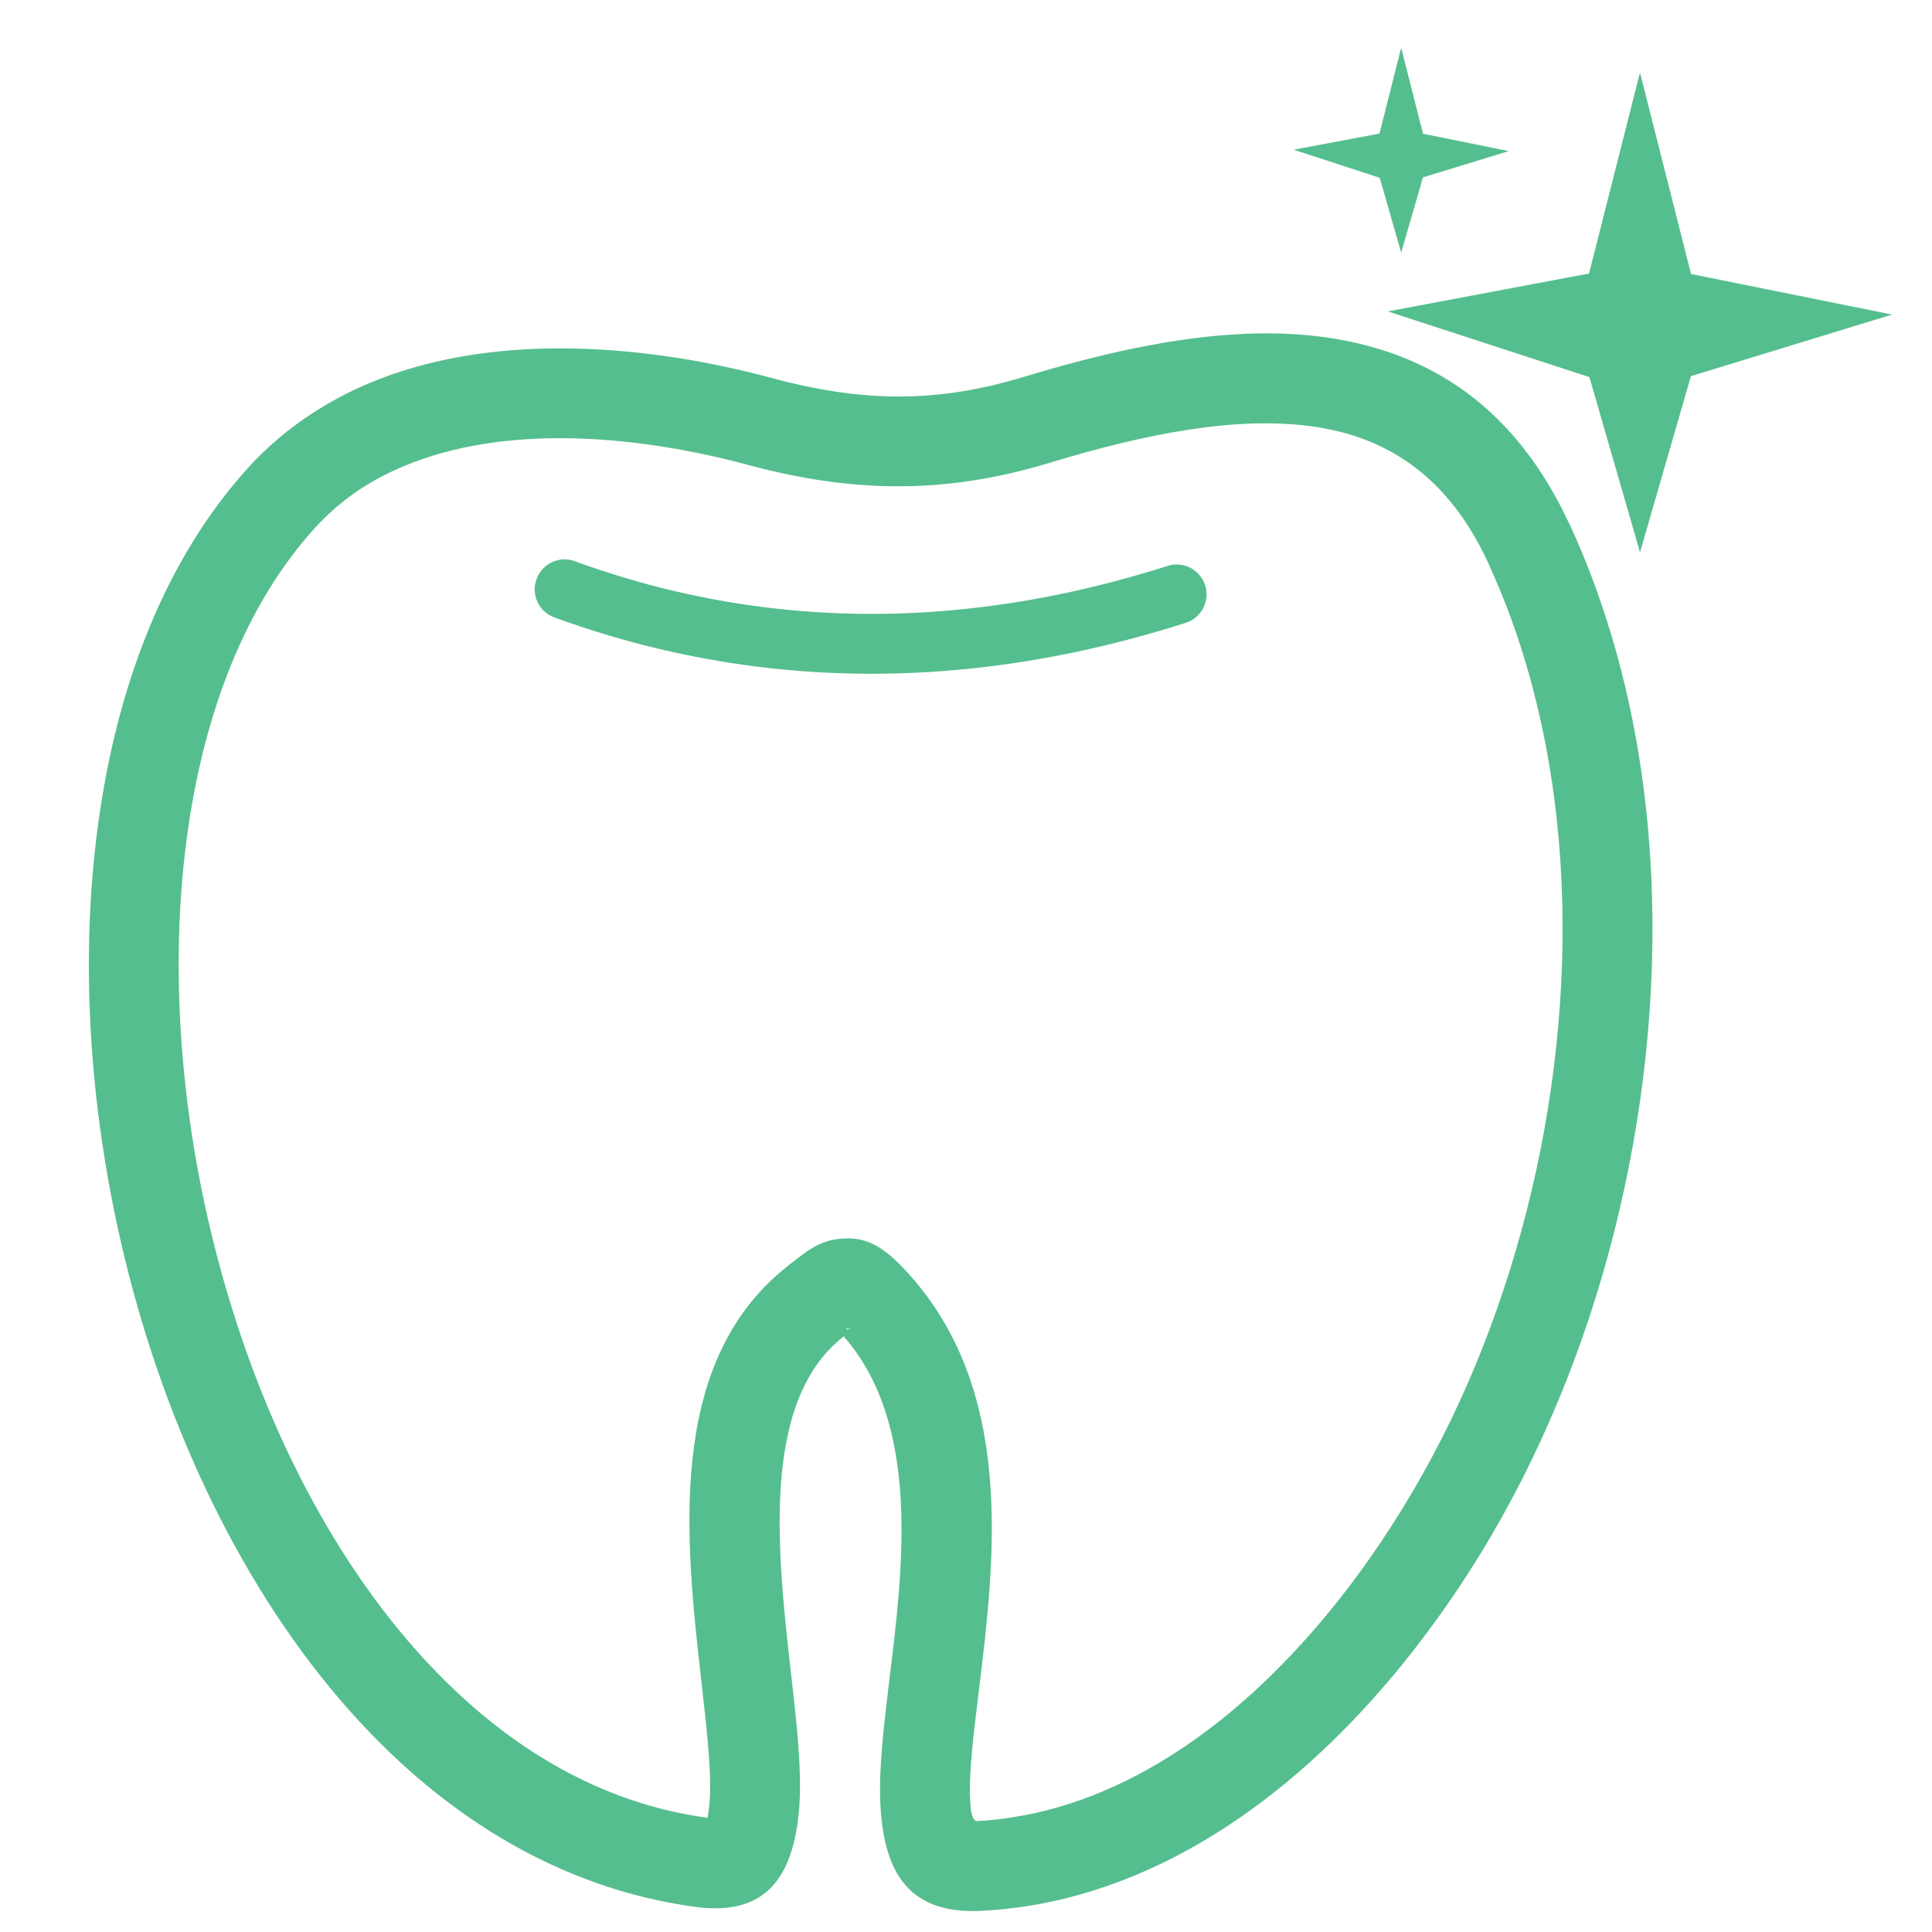 <?xml version="1.0" encoding="utf-8"?>
<!-- Generator: Adobe Illustrator 16.0.0, SVG Export Plug-In . SVG Version: 6.00 Build 0)  -->
<!DOCTYPE svg PUBLIC "-//W3C//DTD SVG 1.1//EN" "http://www.w3.org/Graphics/SVG/1.1/DTD/svg11.dtd">
<svg version="1.1" id="Layer_1" xmlns="http://www.w3.org/2000/svg" xmlns:xlink="http://www.w3.org/1999/xlink" x="0px" y="0px"
	 width="60px" height="60px" viewBox="0 0 60 60" enable-background="new 0 0 60 60" xml:space="preserve">
<path fill="#55BE8E" d="M23.971,11.74c1.412,0.381,2.709,0.577,3.971,0.574c1.256-0.003,2.506-0.202,3.837-0.605
	c3.268-0.992,6.551-1.653,9.474-1.221c3.136,0.468,5.792,2.123,7.492,5.801l0.006,0.004l0,0c0.586,1.267,1.066,2.598,1.449,3.974
	c0.376,1.356,0.656,2.759,0.842,4.192c0.944,7.276-0.568,15.186-3.773,21.481v0.003c-0.401,0.784-0.842,1.578-1.319,2.356
	c-0.469,0.761-0.99,1.537-1.57,2.32c-2.938,3.97-6.938,7.405-11.715,8.435l-0.012,0.002l0,0c-0.1,0.02-0.199,0.041-0.297,0.061
	c-0.082,0.013-0.184,0.035-0.3,0.053c-0.499,0.085-1.017,0.14-1.541,0.172c-2.262,0.123-3.057-1.146-3.172-3.273
	c-0.06-1.107,0.1-2.422,0.276-3.897C28.05,48.692,28.599,44.23,26.2,41.5c-0.011,0.012-0.03,0.029-0.056,0.051
	c-2.522,2.033-1.998,6.694-1.583,10.385c0.208,1.789,0.383,3.38,0.218,4.61c-0.25,1.895-1.122,2.949-3.176,2.675
	c-3.445-0.465-6.492-2.056-9.079-4.406C8.899,51.523,6.181,46.724,4.546,41.5c-1.62-5.189-2.183-10.833-1.504-15.864
	c0.584-4.363,2.102-8.291,4.67-11.115l0.007-0.012l0,0c0.583-0.635,1.232-1.181,1.937-1.646c0.696-0.458,1.432-0.83,2.197-1.118
	C15.639,10.306,20.233,10.734,23.971,11.74L23.971,11.74z M27.942,15.102c-1.531,0.005-3.061-0.221-4.696-0.66
	c-3.283-0.885-7.257-1.282-10.41-0.083c-0.588,0.223-1.142,0.499-1.653,0.834c-0.497,0.328-0.965,0.725-1.397,1.197l0,0
	l-0.011,0.012c-2.165,2.383-3.458,5.78-3.972,9.606c-0.618,4.626-0.095,9.839,1.412,14.656c1.489,4.782,3.942,9.137,7.19,12.087
	c2.181,1.984,4.727,3.321,7.572,3.702c0.002,0,0.01-0.107,0.038-0.281c0.118-0.87-0.046-2.309-0.23-3.929
	c-0.494-4.366-1.116-9.868,2.608-12.869c0.667-0.536,1.064-0.857,1.747-0.908c0.783-0.062,1.308,0.256,2.021,1.03
	c3.382,3.672,2.736,8.928,2.238,13.014c-0.165,1.361-0.319,2.577-0.27,3.404c0.019,0.407,0.08,0.646,0.225,0.641
	c0.422-0.021,0.829-0.069,1.238-0.144c0.064-0.011,0.143-0.022,0.229-0.04c0.088-0.017,0.163-0.031,0.248-0.048l0,0l0.012-0.002
	c4.019-0.866,7.472-3.872,10.053-7.364c0.493-0.666,0.971-1.378,1.43-2.123c0.442-0.721,0.846-1.443,1.208-2.157l0.002-0.002
	c2.966-5.834,4.369-13.153,3.498-19.864c-0.168-1.288-0.424-2.56-0.766-3.799c-0.34-1.219-0.768-2.406-1.298-3.546l0,0l-0.001-0.006
	c-1.237-2.674-3.136-3.875-5.365-4.205c-2.441-0.364-5.333,0.235-8.256,1.121C30.991,14.86,29.474,15.097,27.942,15.102
	L27.942,15.102z M26.272,41.294c0.117-0.038,0.227-0.052,0.079-0.042C26.293,41.256,26.277,41.267,26.272,41.294L26.272,41.294z"/>
<path fill="#55BE8E" d="M17.221,19.177c-0.488-0.175-0.736-0.709-0.559-1.191c0.177-0.484,0.707-0.734,1.19-0.558l0.106,0.04
	l0.036,0.015c0.814,0.288,1.623,0.538,2.435,0.746c0.829,0.212,1.663,0.384,2.507,0.516c4.304,0.675,8.763,0.282,13.326-1.171
	c0.487-0.155,1.009,0.115,1.166,0.605c0.154,0.489-0.117,1.012-0.606,1.165c-4.839,1.542-9.579,1.958-14.171,1.238
	c-0.894-0.14-1.792-0.325-2.682-0.553c-0.873-0.225-1.735-0.489-2.593-0.796c-0.017-0.005-0.037-0.01-0.048-0.015L17.221,19.177
	L17.221,19.177z"/>
<polygon fill="#55BE8E" points="50.931,2.253 52.517,8.509 58.76,9.769 52.513,11.681 50.932,17.153 49.361,11.712 43.1,9.671 
	49.349,8.495 "/>
<polygon fill="#55BE8E" points="43.515,1.482 44.193,4.153 46.856,4.693 44.191,5.508 43.515,7.845 42.848,5.521 40.175,4.649 
	42.841,4.148 "/>
</svg>
